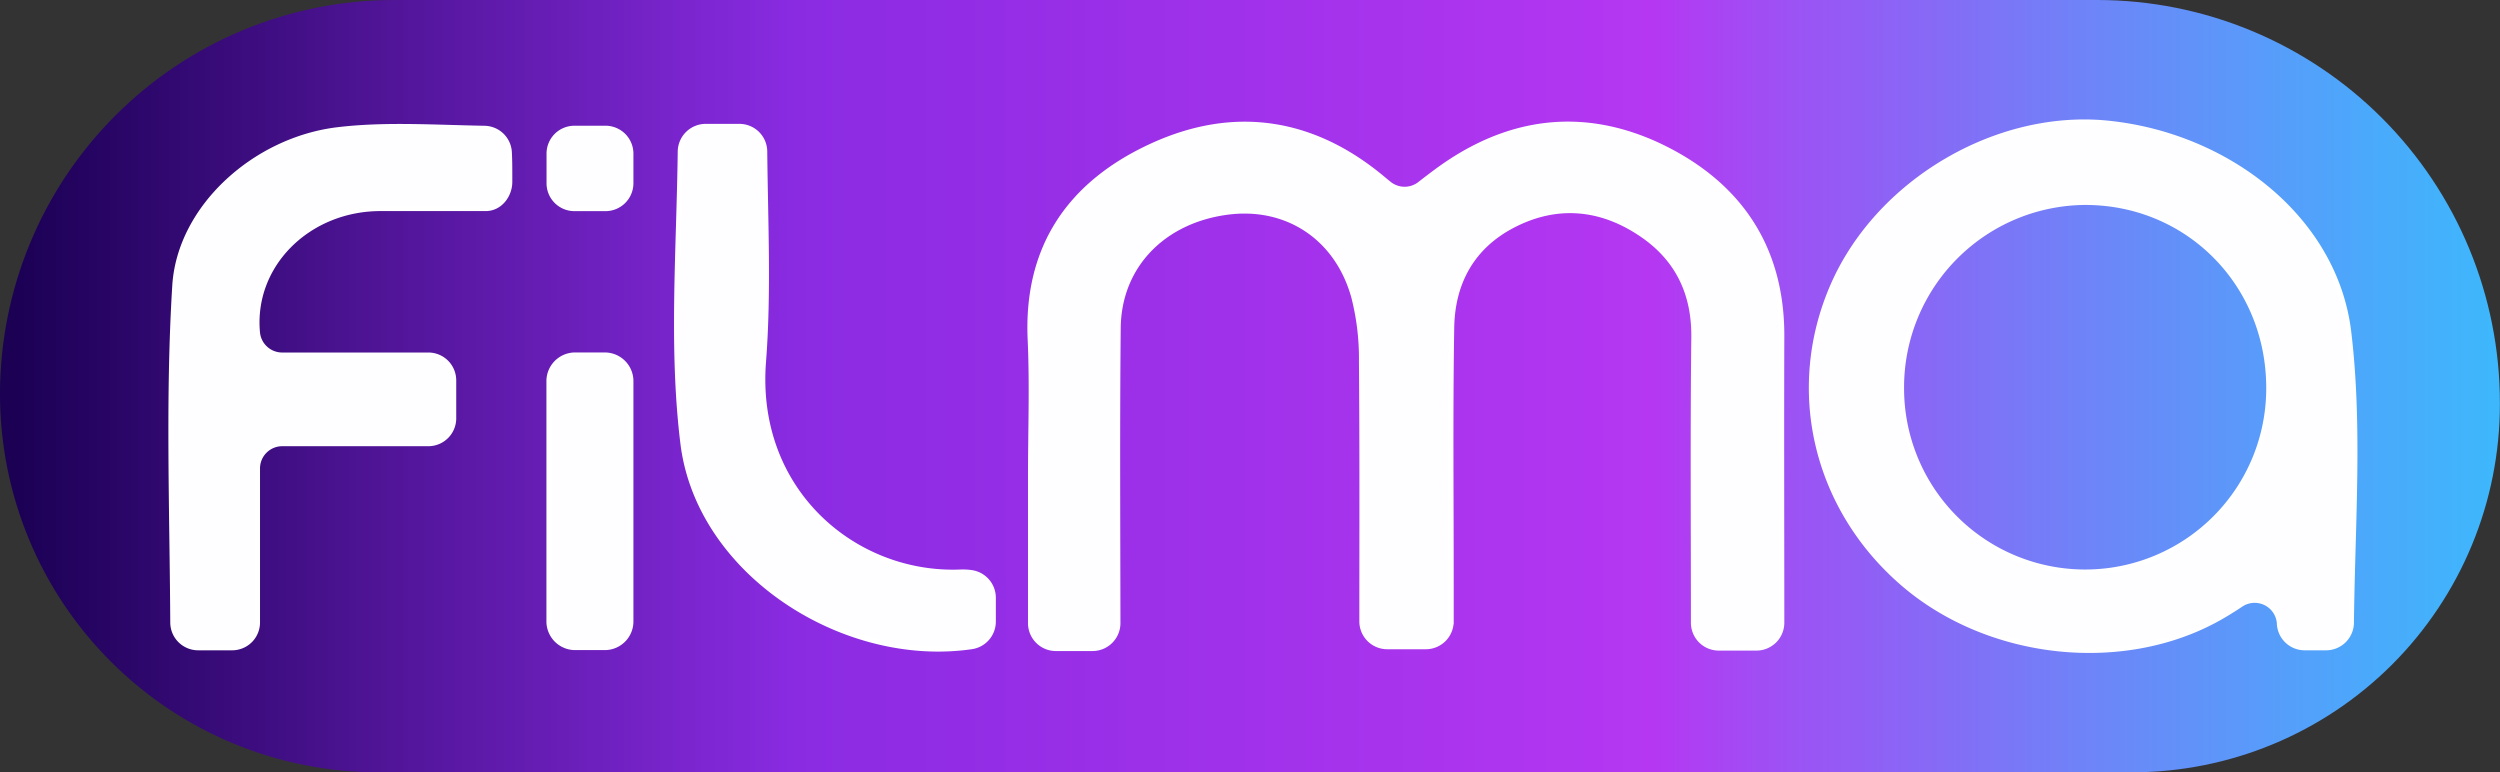 <svg id="Layer_1" data-name="Layer 1" xmlns="http://www.w3.org/2000/svg" xmlns:xlink="http://www.w3.org/1999/xlink" viewBox="0 0 444.02 137.16">
  <rect x="0" y="0" width="444.02" height="137.16" fill="#333333" stroke="none"/>
  <defs>
    <style>
      .cls-1, .cls-6 {
        fill: none;
      }

      .cls-2 {
        clip-path: url(#clip-path);
      }

      .cls-3 {
        fill: url(#linear-gradient);
      }

      .cls-4 {
        clip-path: url(#clip-path-2);
      }

      .cls-5 {
        fill: #fefdff;
      }

      .cls-6 {
        stroke: #fff;
        stroke-miterlimit: 10;
      }
    </style>
    <clipPath id="clip-path">
      <path class="cls-1" d="M70,0A70,70,0,0,0,0,70a67.17,67.17,0,0,0,67.17,67.17H378.66A65.36,65.36,0,0,0,444,71.8v-.25A71.54,71.54,0,0,0,372.48,0Z"/>
    </clipPath>
    <linearGradient id="linear-gradient" y1="137.16" x2="1" y2="137.16" gradientTransform="matrix(444.02, 0, 0, -444.02, 0, 60970.54)" gradientUnits="userSpaceOnUse">
      <stop offset="0" stop-color="#1b0054"/>
      <stop offset="0.01" stop-color="#1b0054"/>
      <stop offset="0.32" stop-color="#8a2be2"/>
      <stop offset="0.66" stop-color="#b537f2"/>
      <stop offset="0.7" stop-color="#a24cf4"/>
      <stop offset="0.84" stop-color="#6b87f8"/>
      <stop offset="0.95" stop-color="#49abfb"/>
      <stop offset="1" stop-color="#3cb9fc"/>
    </linearGradient>
    <clipPath id="clip-path-2">
      <rect class="cls-1" width="444.02" height="137.16"/>
    </clipPath>
  </defs>
  <g class="cls-2">
    <rect class="cls-3" width="444.02" height="137.16"/>
  </g>
  <g class="cls-4">
    <path class="cls-5" d="M403,68.9c0-18.5-14.35-33-32.64-33a32.89,32.89,0,0,0-32.68,33.18A32.66,32.66,0,0,0,403,68.9M413.14,115h-3.82a4.44,4.44,0,0,1-4.43-4.16.37.37,0,0,1,0-.11,4.45,4.45,0,0,0-6.93-3.4c-1,.67-2,1.3-3,1.89-17.19,10.21-41.77,7.67-57.2-5.84S317.6,69,325.6,50.7,354.53,20,374.2,21.91c21.43,2.1,40.54,17,42.91,37.12,2,16.71.68,33.79.47,51.53a4.45,4.45,0,0,1-4.44,4.42"/>
    <path class="cls-6" d="M403,68.9c0-18.5-14.35-33-32.64-33a32.89,32.89,0,0,0-32.68,33.18A32.66,32.66,0,0,0,403,68.9ZM413.14,115h-3.82a4.44,4.44,0,0,1-4.43-4.16.37.37,0,0,1,0-.11,4.45,4.45,0,0,0-6.93-3.4c-1,.67-2,1.3-3,1.89-17.19,10.21-41.77,7.67-57.2-5.84S317.6,69,325.6,50.7,354.53,20,374.2,21.91c21.43,2.1,40.54,17,42.91,37.12,2,16.71.68,33.79.47,51.53A4.45,4.45,0,0,1,413.14,115Z"/>
    <path class="cls-5" d="M97.57,32.46V27.35A4.45,4.45,0,0,1,102,22.83h5.62A4.46,4.46,0,0,1,112,27.35v5.11A4.46,4.46,0,0,1,107.57,37H102a4.45,4.45,0,0,1-4.38-4.52"/>
    <path class="cls-6" d="M97.57,32.46V27.35A4.45,4.45,0,0,1,102,22.83h5.62A4.46,4.46,0,0,1,112,27.35v5.11A4.46,4.46,0,0,1,107.57,37H102A4.45,4.45,0,0,1,97.57,32.46Z"/>
    <path class="cls-5" d="M194,115.13h-6.48a4.45,4.45,0,0,1-4.44-4.46v-26c0-8.12.31-16.27-.06-24.38-.74-16.48,7.15-27.76,21.7-34.39s28.5-4.48,40.89,5.91c.36.3.72.6,1.1.9a4.45,4.45,0,0,0,5.52,0c1-.78,2-1.54,3-2.28,12.3-9.08,25.7-11,39.56-4.45,14,6.69,21.68,17.94,21.62,33.77-.06,16.84,0,33.67,0,50.85a4.45,4.45,0,0,1-4.45,4.45h-6.69a4.44,4.44,0,0,1-4.45-4.44c0-17.08-.12-33.91.07-50.73.08-7.94-3-14.12-9.48-18.43-7.05-4.71-14.76-5.52-22.53-1.57-7.51,3.82-11,10.38-11.1,18.42-.25,15.35-.08,30.71-.09,46.06v6a4.45,4.45,0,0,1-4.45,4.45h-6.86a4.45,4.45,0,0,1-4.45-4.46c0-15.52.06-30.83-.07-46.14a44.2,44.2,0,0,0-1.38-11.54c-3-10.69-12.12-16.51-22.74-15-11.33,1.6-19.08,9.62-19.19,20.58-.17,17.21-.07,34.42-.05,52.43a4.46,4.46,0,0,1-4.45,4.46"/>
    <path class="cls-6" d="M194,115.13h-6.48a4.45,4.45,0,0,1-4.44-4.46v-26c0-8.12.31-16.27-.06-24.38-.74-16.48,7.15-27.76,21.7-34.39s28.5-4.48,40.89,5.91c.36.3.72.6,1.1.9a4.45,4.45,0,0,0,5.52,0c1-.78,2-1.54,3-2.28,12.3-9.08,25.7-11,39.56-4.45,14,6.69,21.68,17.94,21.62,33.77-.06,16.84,0,33.67,0,50.85a4.45,4.45,0,0,1-4.45,4.45h-6.69a4.44,4.44,0,0,1-4.45-4.44c0-17.08-.12-33.91.07-50.73.08-7.94-3-14.12-9.48-18.43-7.05-4.71-14.76-5.52-22.53-1.57-7.51,3.82-11,10.38-11.1,18.42-.25,15.35-.08,30.71-.09,46.06v6a4.45,4.45,0,0,1-4.45,4.45h-6.86a4.45,4.45,0,0,1-4.45-4.46c0-15.52.06-30.83-.07-46.14a44.2,44.2,0,0,0-1.38-11.54c-3-10.69-12.12-16.51-22.74-15-11.33,1.6-19.08,9.62-19.19,20.58-.17,17.21-.07,34.42-.05,52.43A4.46,4.46,0,0,1,194,115.13Z"/>
    <path class="cls-5" d="M80.53,67.6v6.7a4.45,4.45,0,0,1-4.45,4.45H50.13a4.45,4.45,0,0,0-4.45,4.45v27.36A4.44,4.44,0,0,1,41.24,115H35.18a4.45,4.45,0,0,1-4.44-4.44c-.11-20.19-.87-40.1.36-59.89C32,36.8,45.38,24.83,60,23.09c8.34-1,16.87-.42,26.08-.25A4.44,4.44,0,0,1,90.41,27c.09,1.62.08,3.38.08,5.31,0,2.31-1.69,4.68-4.23,4.68-6.44,0-12.46,0-18.48,0-13-.1-23.25,10-22.1,22.12a4.46,4.46,0,0,0,4.44,4h26a4.45,4.45,0,0,1,4.45,4.45"/>
    <path class="cls-6" d="M80.53,67.6v6.7a4.45,4.45,0,0,1-4.45,4.45H50.13a4.45,4.45,0,0,0-4.45,4.45v27.36A4.44,4.44,0,0,1,41.24,115H35.18a4.45,4.45,0,0,1-4.44-4.44c-.11-20.19-.87-40.1.36-59.89C32,36.8,45.38,24.83,60,23.09c8.34-1,16.87-.42,26.08-.25A4.44,4.44,0,0,1,90.41,27c.09,1.62.08,3.38.08,5.31,0,2.31-1.69,4.68-4.23,4.68-6.44,0-12.46,0-18.48,0-13-.1-23.25,10-22.1,22.12a4.46,4.46,0,0,0,4.44,4h26A4.45,4.45,0,0,1,80.53,67.6Z"/>
    <path class="cls-5" d="M102,63.1h5.49A4.59,4.59,0,0,1,112,67.83v42.4a4.59,4.59,0,0,1-4.44,4.73H102a4.6,4.6,0,0,1-4.45-4.73V67.83A4.6,4.6,0,0,1,102,63.1"/>
    <path class="cls-6" d="M102,63.1h5.49A4.59,4.59,0,0,1,112,67.83v42.4a4.59,4.59,0,0,1-4.44,4.73H102a4.6,4.6,0,0,1-4.45-4.73V67.83A4.6,4.6,0,0,1,102,63.1Z"/>
    <path class="cls-5" d="M176.37,106.19v4.2a4.45,4.45,0,0,1-3.79,4.41c-22.8,3.33-48.41-13.18-51.23-36-2.09-16.91-.7-34.24-.48-51.88a4.47,4.47,0,0,1,4.45-4.42h6a4.44,4.44,0,0,1,4.45,4.39c.13,12.71.73,25.1-.22,37.37-1.78,23,16.2,38.16,35.06,37.39a10.59,10.59,0,0,1,1.77.08,4.47,4.47,0,0,1,4,4.43"/>
    <path class="cls-6" d="M176.37,106.19v4.2a4.45,4.45,0,0,1-3.79,4.41c-22.8,3.33-48.41-13.18-51.23-36-2.09-16.91-.7-34.24-.48-51.88a4.47,4.47,0,0,1,4.45-4.42h6a4.44,4.44,0,0,1,4.45,4.39c.13,12.71.73,25.1-.22,37.37-1.78,23,16.2,38.16,35.06,37.39a10.59,10.59,0,0,1,1.77.08A4.47,4.47,0,0,1,176.37,106.19Z"/>
  </g>
</svg>
